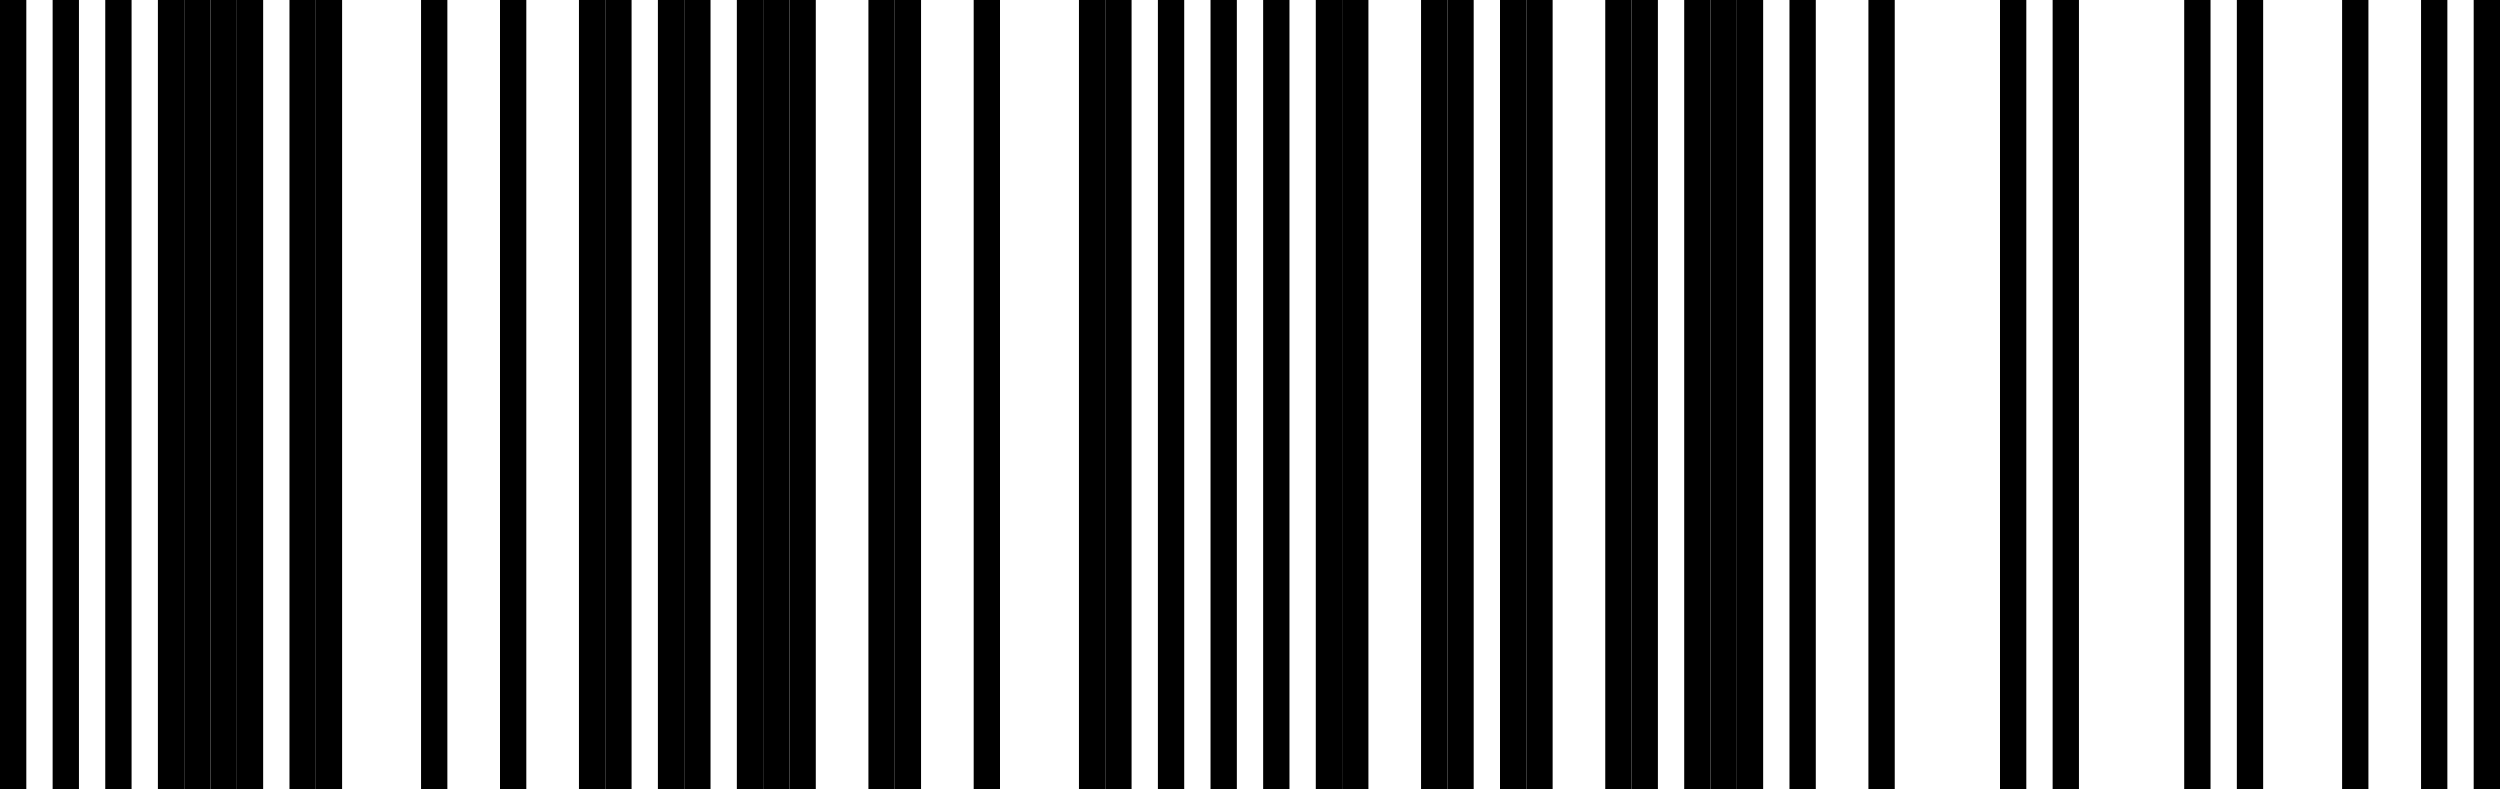 <svg width="190" height="60" viewBox="0 0 190 60" fill="none" xmlns="http://www.w3.org/2000/svg">
<path d="M2 0H0V60H2V0Z" fill="black"/>
<path d="M6 0H4V60H6V0Z" fill="black"/>
<path d="M10 0H8V60H10V0Z" fill="black"/>
<path d="M14 0H12V60H14V0Z" fill="black"/>
<path d="M16 0H14V60H16V0Z" fill="black"/>
<path d="M18 0H16V60H18V0Z" fill="black"/>
<path d="M20 0H18V60H20V0Z" fill="black"/>
<path d="M24 0H22V60H24V0Z" fill="black"/>
<path d="M26 0H24V60H26V0Z" fill="black"/>
<path d="M34 0H32V60H34V0Z" fill="black"/>
<path d="M40 0H38V60H40V0Z" fill="black"/>
<path d="M46 0H44V60H46V0Z" fill="black"/>
<path d="M48 0H46V60H48V0Z" fill="black"/>
<path d="M52 0H50V60H52V0Z" fill="black"/>
<path d="M54 0H52V60H54V0Z" fill="black"/>
<path d="M58 0H56V60H58V0Z" fill="black"/>
<path d="M60 0H58V60H60V0Z" fill="black"/>
<path d="M62 0H60V60H62V0Z" fill="black"/>
<path d="M68 0H66V60H68V0Z" fill="black"/>
<path d="M70 0H68V60H70V0Z" fill="black"/>
<path d="M76 0H74V60H76V0Z" fill="black"/>
<path d="M84 0H82V60H84V0Z" fill="black"/>
<path d="M86 0H84V60H86V0Z" fill="black"/>
<path d="M90 0H88V60H90V0Z" fill="black"/>
<path d="M94 0H92V60H94V0Z" fill="black"/>
<path d="M98 0H96V60H98V0Z" fill="black"/>
<path d="M102 0H100V60H102V0Z" fill="black"/>
<path d="M104 0H102V60H104V0Z" fill="black"/>
<path d="M110 0H108V60H110V0Z" fill="black"/>
<path d="M112 0H110V60H112V0Z" fill="black"/>
<path d="M116 0H114V60H116V0Z" fill="black"/>
<path d="M118 0H116V60H118V0Z" fill="black"/>
<path d="M124 0H122V60H124V0Z" fill="black"/>
<path d="M126 0H124V60H126V0Z" fill="black"/>
<path d="M130 0H128V60H130V0Z" fill="black"/>
<path d="M132 0H130V60H132V0Z" fill="black"/>
<path d="M134 0H132V60H134V0Z" fill="black"/>
<path d="M138 0H136V60H138V0Z" fill="black"/>
<path d="M144 0H142V60H144V0Z" fill="black"/>
<path d="M154 0H152V60H154V0Z" fill="black"/>
<path d="M158 0H156V60H158V0Z" fill="black"/>
<path d="M168 0H166V60H168V0Z" fill="black"/>
<path d="M172 0H170V60H172V0Z" fill="black"/>
<path d="M180 0H178V60H180V0Z" fill="black"/>
<path d="M186 0H184V60H186V0Z" fill="black"/>
<path d="M190 0H188V60H190V0Z" fill="black"/>
</svg>

